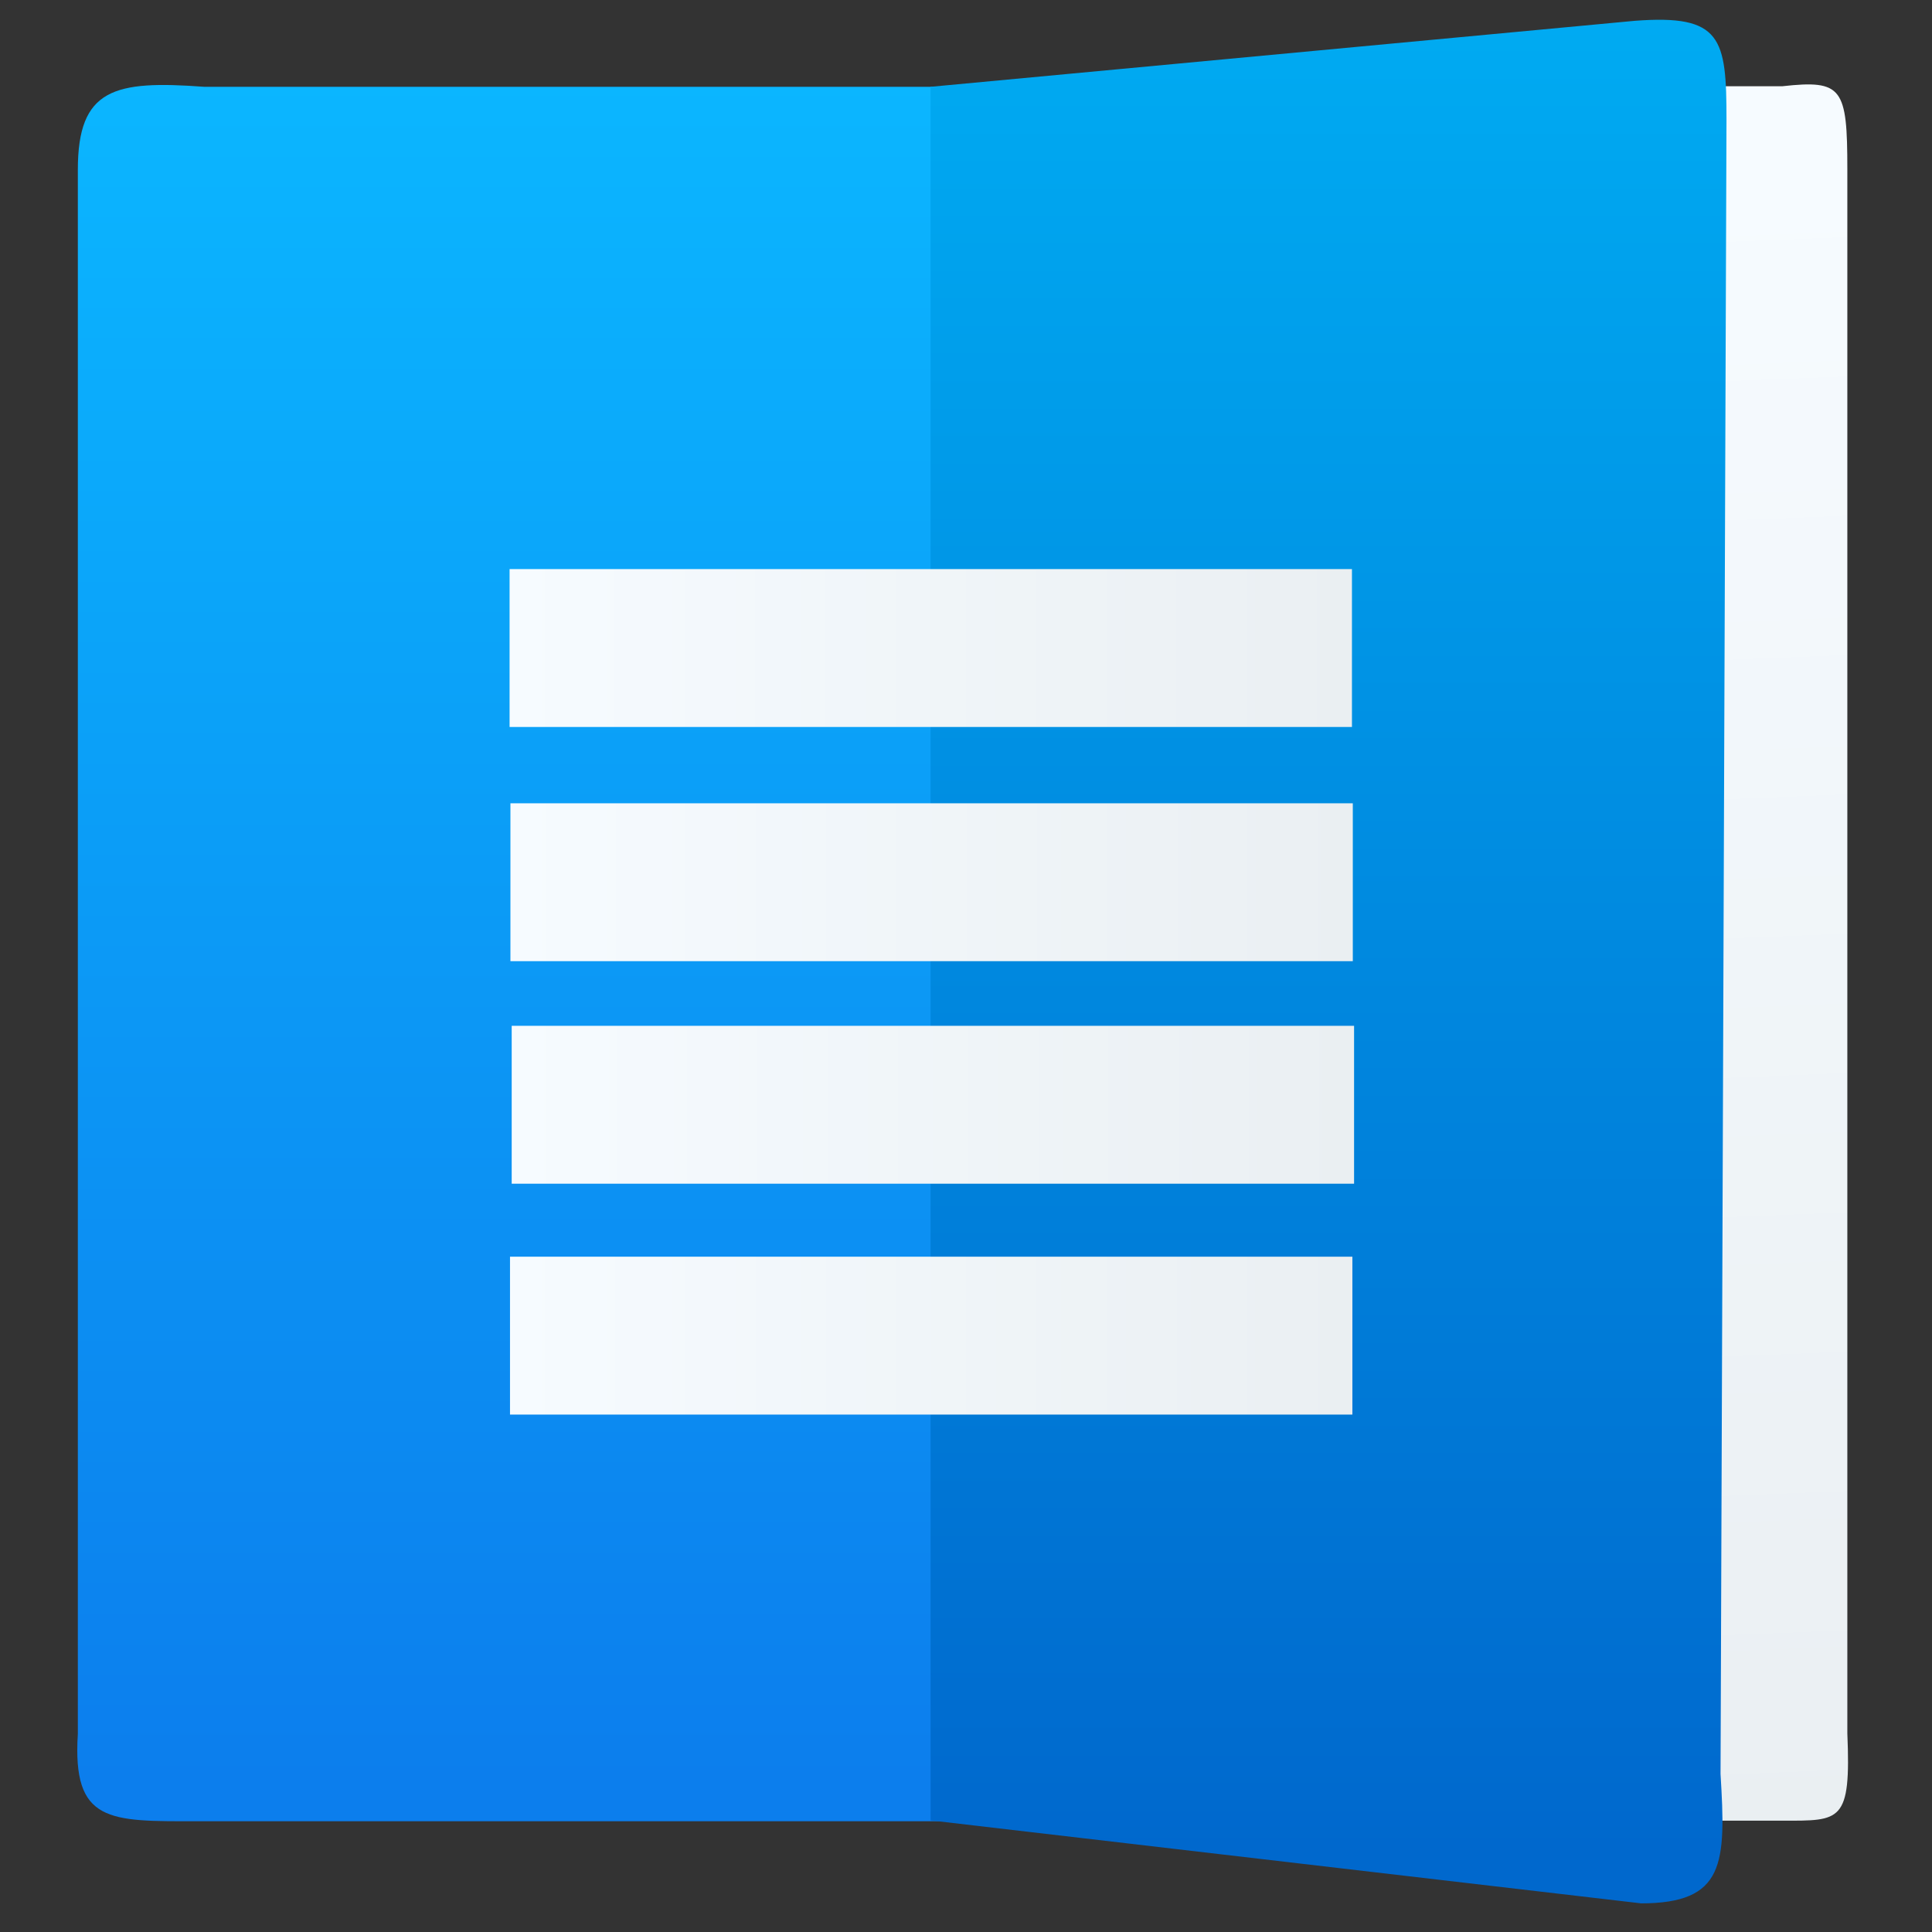 <svg height="48" width="48" xmlns="http://www.w3.org/2000/svg" xmlns:xlink="http://www.w3.org/1999/xlink"><rect width="100%" height="100%" fill="#333333" stroke="none"/><linearGradient id="a" gradientTransform="matrix(1.031 0 0 1 -.513 0)" gradientUnits="userSpaceOnUse" x1="17" x2="17" y1="1036.362" y2="1012.362"><stop offset="0" stop-color="#0c7eed"/><stop offset="1" stop-color="#0bb6ff"/></linearGradient><linearGradient id="b" gradientTransform="matrix(.69 0 0 1 10.827 0)" gradientUnits="userSpaceOnUse" x1="33.462" x2="34.117" xlink:href="#e" y1="1013.622" y2="1037.208"/><linearGradient id="c" gradientUnits="userSpaceOnUse" x1="27.8" x2="27.8" y1="1037.362" y2="1011.362"><stop offset="0" stop-color="#0068cd"/><stop offset="1" stop-color="#00abf2"/></linearGradient><linearGradient id="d" gradientUnits="userSpaceOnUse" x1="-8.018" x2="3.88" xlink:href="#e" y1="1019.773" y2="1019.773"/><linearGradient id="e"><stop offset="0" stop-color="#f6fbff"/><stop offset="1" stop-color="#eaeff2"/></linearGradient><linearGradient id="f" gradientUnits="userSpaceOnUse" x1="-8.006" x2="3.892" xlink:href="#e" y1="1023.081" y2="1023.081"/><linearGradient id="g" gradientUnits="userSpaceOnUse" x1="-7.988" x2="3.91" xlink:href="#e" y1="1026.224" y2="1026.224"/><linearGradient id="h" gradientUnits="userSpaceOnUse" x1="-8.012" x2="3.886" xlink:href="#e" y1="1029.485" y2="1029.485"/><g transform="matrix(1.759 0 0 1.759 -15.452 -1778.736)"><g fill-rule="evenodd"><path d="m11.563 1036.944h11.637l-0-24.498-11.533 0c-1.268-.094-1.783.023-1.783 1.172v22.092c-.08 1.261.446 1.234 1.679 1.234z" fill="url(#a)"/><path d="m33.96 1036.936h-7.991v-24.498h7.991c.848-.094.917.023.917 1.172v22.092c.053 1.261-.092 1.234-.917 1.234z" fill="url(#b)"/><path d="m31.958 1038.103-10.03-1.171-0-24.486 9.946-.932c1.23-.094 1.296.245 1.296 1.394l-.084 23.369c.077 1.261.067 1.827-1.129 1.827z" fill="url(#c)"/></g><g transform="translate(24 .6)"><rect fill="url(#d)" height="2.23" rx="0" ry=".312" width="11.898" x="-8.018" y="1018.658"/><rect fill="url(#f)" height="2.23" rx="0" ry=".312" width="11.898" x="-8.006" y="1021.966"/><rect fill="url(#g)" height="2.23" rx="0" ry=".312" width="11.898" x="-7.988" y="1025.109"/><rect fill="url(#h)" height="2.23" rx="0" ry=".312" width="11.898" x="-8.012" y="1028.37"/></g></g></svg>